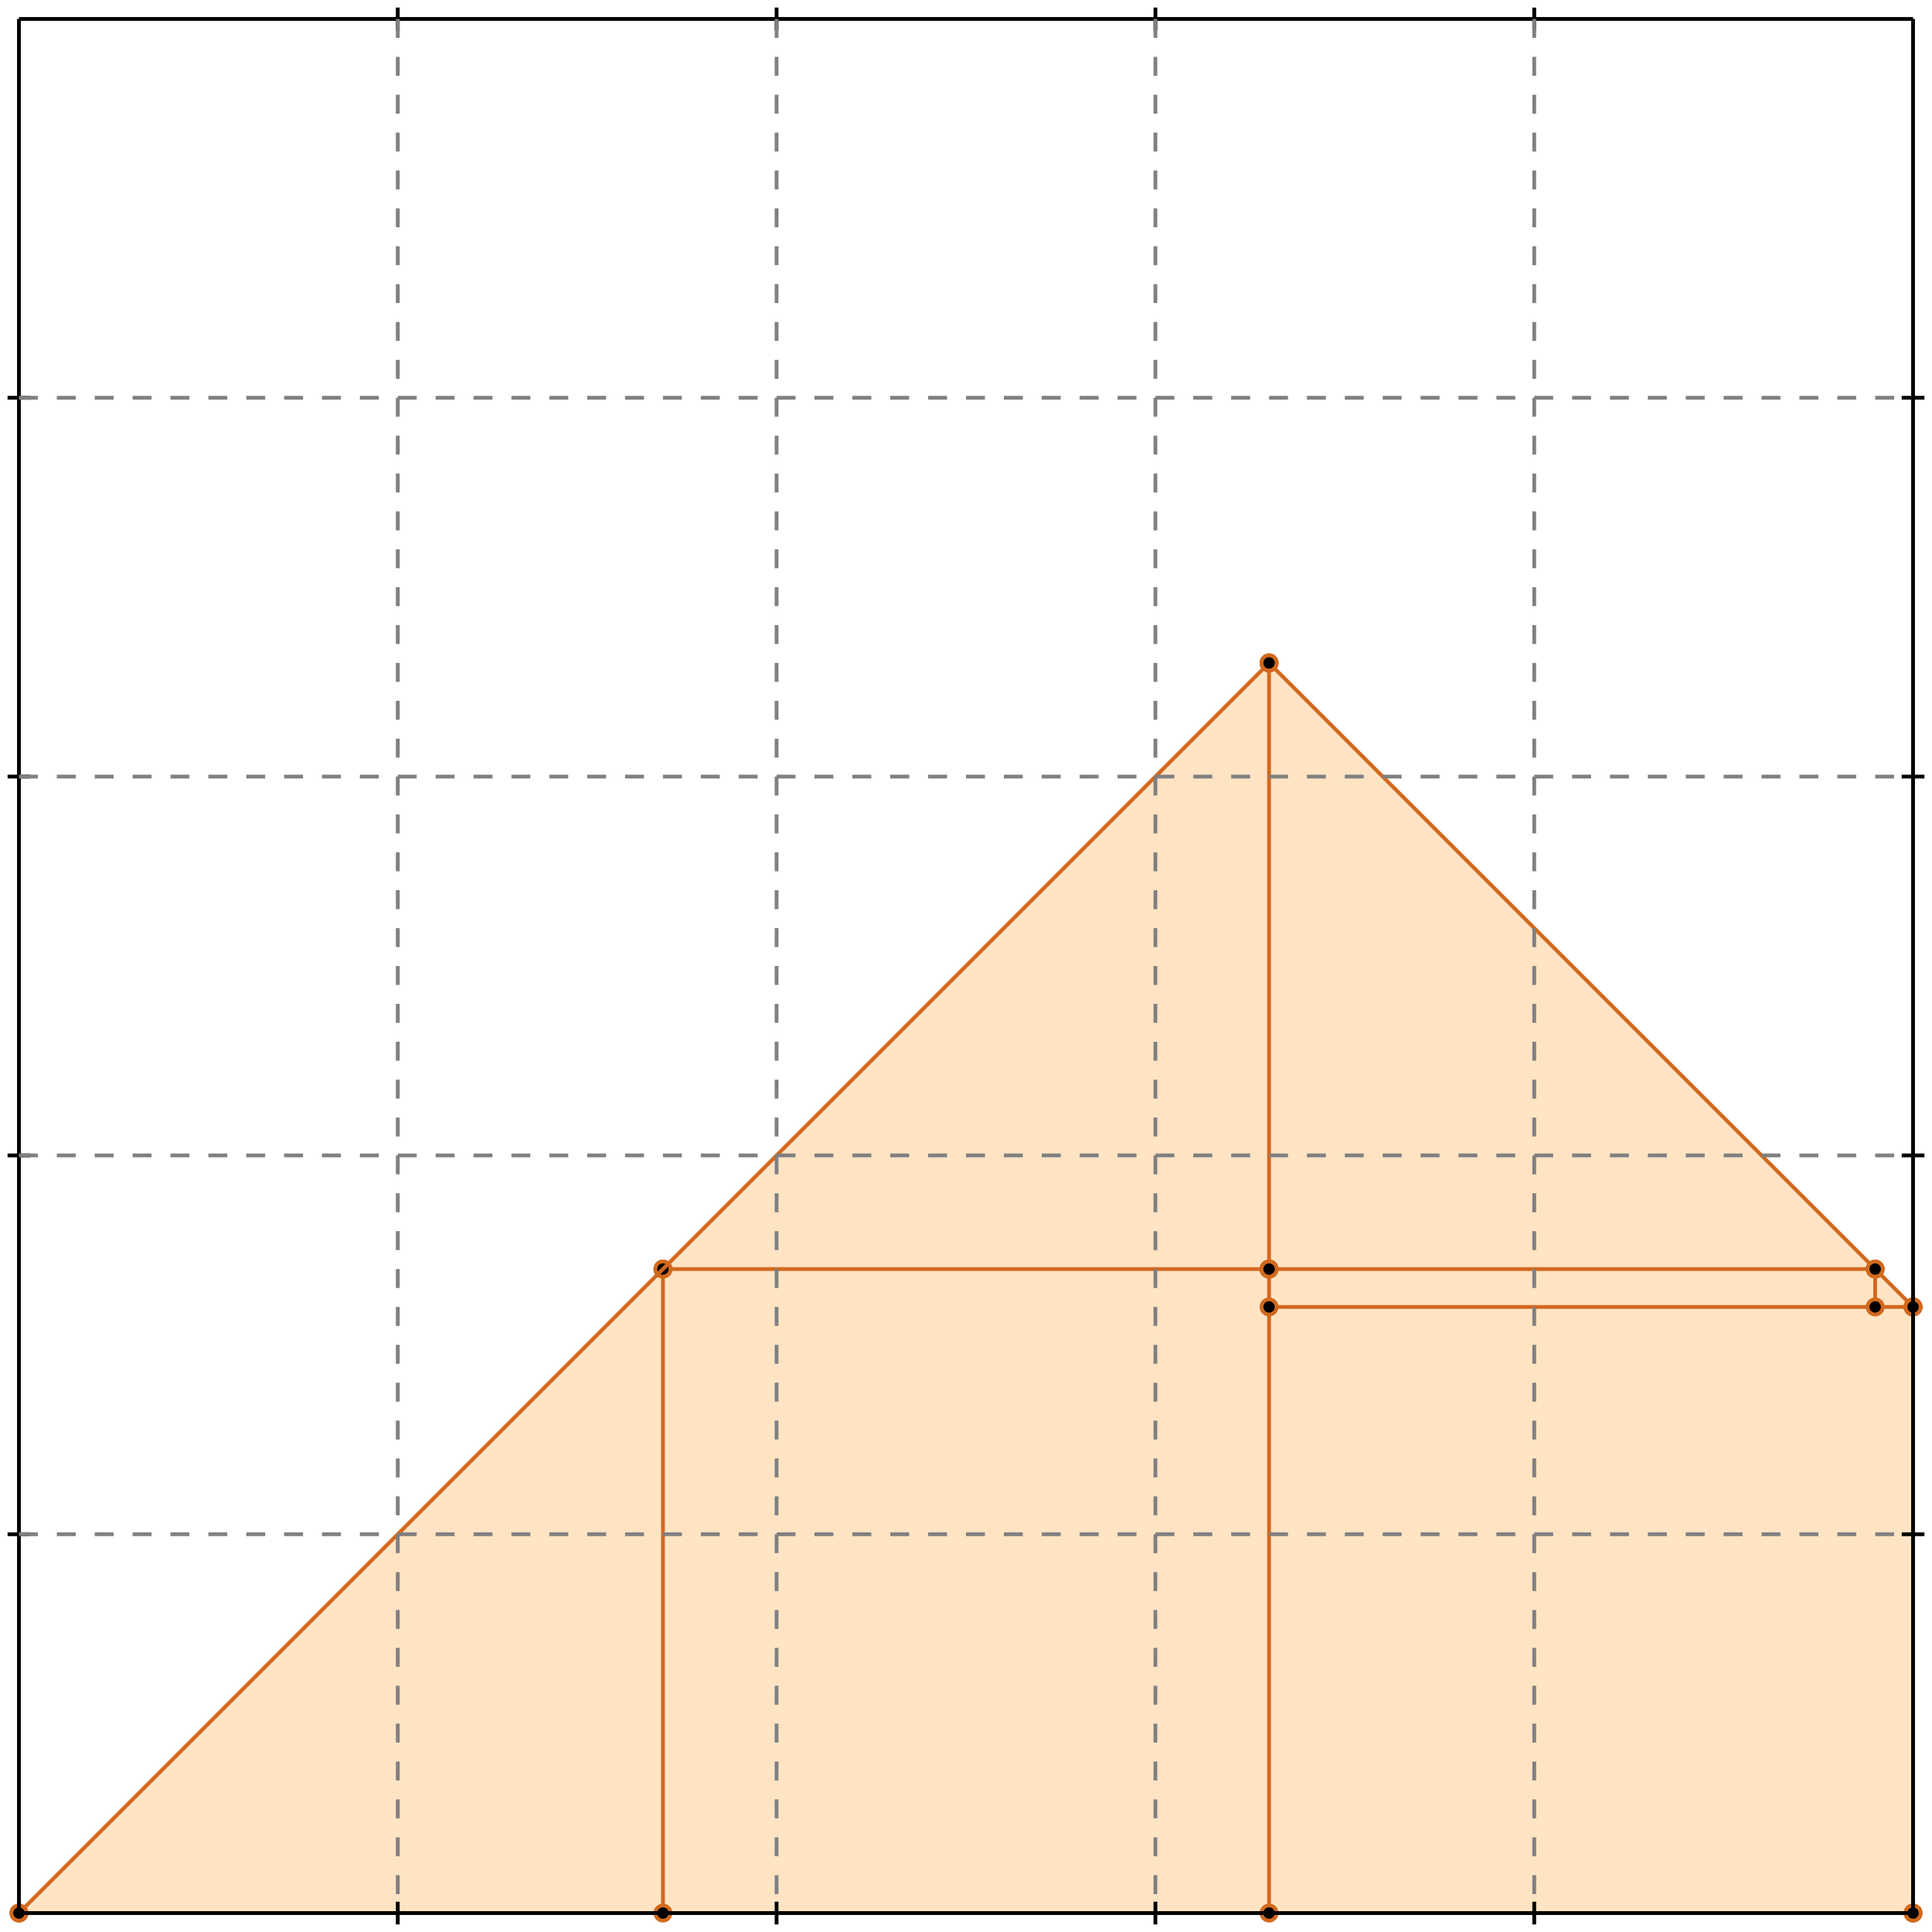 <?xml version="1.0" standalone="no"?>
<!DOCTYPE svg PUBLIC "-//W3C//DTD SVG 1.1//EN" 
  "http://www.w3.org/Graphics/SVG/1.1/DTD/svg11.dtd">
<svg width="510" height="510" version="1.1" id="toplevel"
    xmlns="http://www.w3.org/2000/svg"
    xmlns:xlink="http://www.w3.org/1999/xlink">
  <polygon points="5,505 505,505 505,345 335,175" fill="bisque"/>
  <g stroke="chocolate" stroke-width="1">
    <line x1="335" y1="335" x2="495" y2="335"/>
    <circle cx="335" cy="335" r="2"/>
    <circle cx="495" cy="335" r="2"/>
  </g>
  <g stroke="chocolate" stroke-width="1">
    <line x1="175" y1="335" x2="335" y2="335"/>
    <circle cx="175" cy="335" r="2"/>
    <circle cx="335" cy="335" r="2"/>
  </g>
  <g stroke="chocolate" stroke-width="1">
    <line x1="335" y1="335" x2="335" y2="175"/>
    <circle cx="335" cy="335" r="2"/>
    <circle cx="335" cy="175" r="2"/>
  </g>
  <g stroke="chocolate" stroke-width="1">
    <line x1="335" y1="505" x2="335" y2="335"/>
    <circle cx="335" cy="505" r="2"/>
    <circle cx="335" cy="335" r="2"/>
  </g>
  <g stroke="chocolate" stroke-width="1">
    <line x1="505" y1="345" x2="335" y2="175"/>
    <circle cx="505" cy="345" r="2"/>
    <circle cx="335" cy="175" r="2"/>
  </g>
  <g stroke="chocolate" stroke-width="1">
    <line x1="335" y1="345" x2="505" y2="345"/>
    <circle cx="335" cy="345" r="2"/>
    <circle cx="505" cy="345" r="2"/>
  </g>
  <g stroke="chocolate" stroke-width="1">
    <line x1="505" y1="505" x2="505" y2="345"/>
    <circle cx="505" cy="505" r="2"/>
    <circle cx="505" cy="345" r="2"/>
  </g>
  <g stroke="chocolate" stroke-width="1">
    <line x1="495" y1="345" x2="495" y2="335"/>
    <circle cx="495" cy="345" r="2"/>
    <circle cx="495" cy="335" r="2"/>
  </g>
  <g stroke="chocolate" stroke-width="1">
    <line x1="175" y1="505" x2="175" y2="335"/>
    <circle cx="175" cy="505" r="2"/>
    <circle cx="175" cy="335" r="2"/>
  </g>
  <g stroke="chocolate" stroke-width="1">
    <line x1="5" y1="505" x2="335" y2="175"/>
    <circle cx="5" cy="505" r="2"/>
    <circle cx="335" cy="175" r="2"/>
  </g>
  <g stroke="chocolate" stroke-width="1">
    <line x1="5" y1="505" x2="505" y2="505"/>
    <circle cx="5" cy="505" r="2"/>
    <circle cx="505" cy="505" r="2"/>
  </g>
  <g stroke="black" stroke-width="1">
    <line x1="5" y1="5" x2="505" y2="5"/>
    <line x1="5" y1="5" x2="5" y2="505"/>
    <line x1="505" y1="505" x2="5" y2="505"/>
    <line x1="505" y1="505" x2="505" y2="5"/>
    <line x1="105" y1="2" x2="105" y2="8"/>
    <line x1="2" y1="105" x2="8" y2="105"/>
    <line x1="105" y1="502" x2="105" y2="508"/>
    <line x1="502" y1="105" x2="508" y2="105"/>
    <line x1="205" y1="2" x2="205" y2="8"/>
    <line x1="2" y1="205" x2="8" y2="205"/>
    <line x1="205" y1="502" x2="205" y2="508"/>
    <line x1="502" y1="205" x2="508" y2="205"/>
    <line x1="305" y1="2" x2="305" y2="8"/>
    <line x1="2" y1="305" x2="8" y2="305"/>
    <line x1="305" y1="502" x2="305" y2="508"/>
    <line x1="502" y1="305" x2="508" y2="305"/>
    <line x1="405" y1="2" x2="405" y2="8"/>
    <line x1="2" y1="405" x2="8" y2="405"/>
    <line x1="405" y1="502" x2="405" y2="508"/>
    <line x1="502" y1="405" x2="508" y2="405"/>
  </g>
  <g stroke="gray" stroke-width="1" stroke-dasharray="5,5">
    <line x1="105" y1="5" x2="105" y2="505"/>
    <line x1="5" y1="105" x2="505" y2="105"/>
    <line x1="205" y1="5" x2="205" y2="505"/>
    <line x1="5" y1="205" x2="505" y2="205"/>
    <line x1="305" y1="5" x2="305" y2="505"/>
    <line x1="5" y1="305" x2="505" y2="305"/>
    <line x1="405" y1="5" x2="405" y2="505"/>
    <line x1="5" y1="405" x2="505" y2="405"/>
  </g>
</svg>
